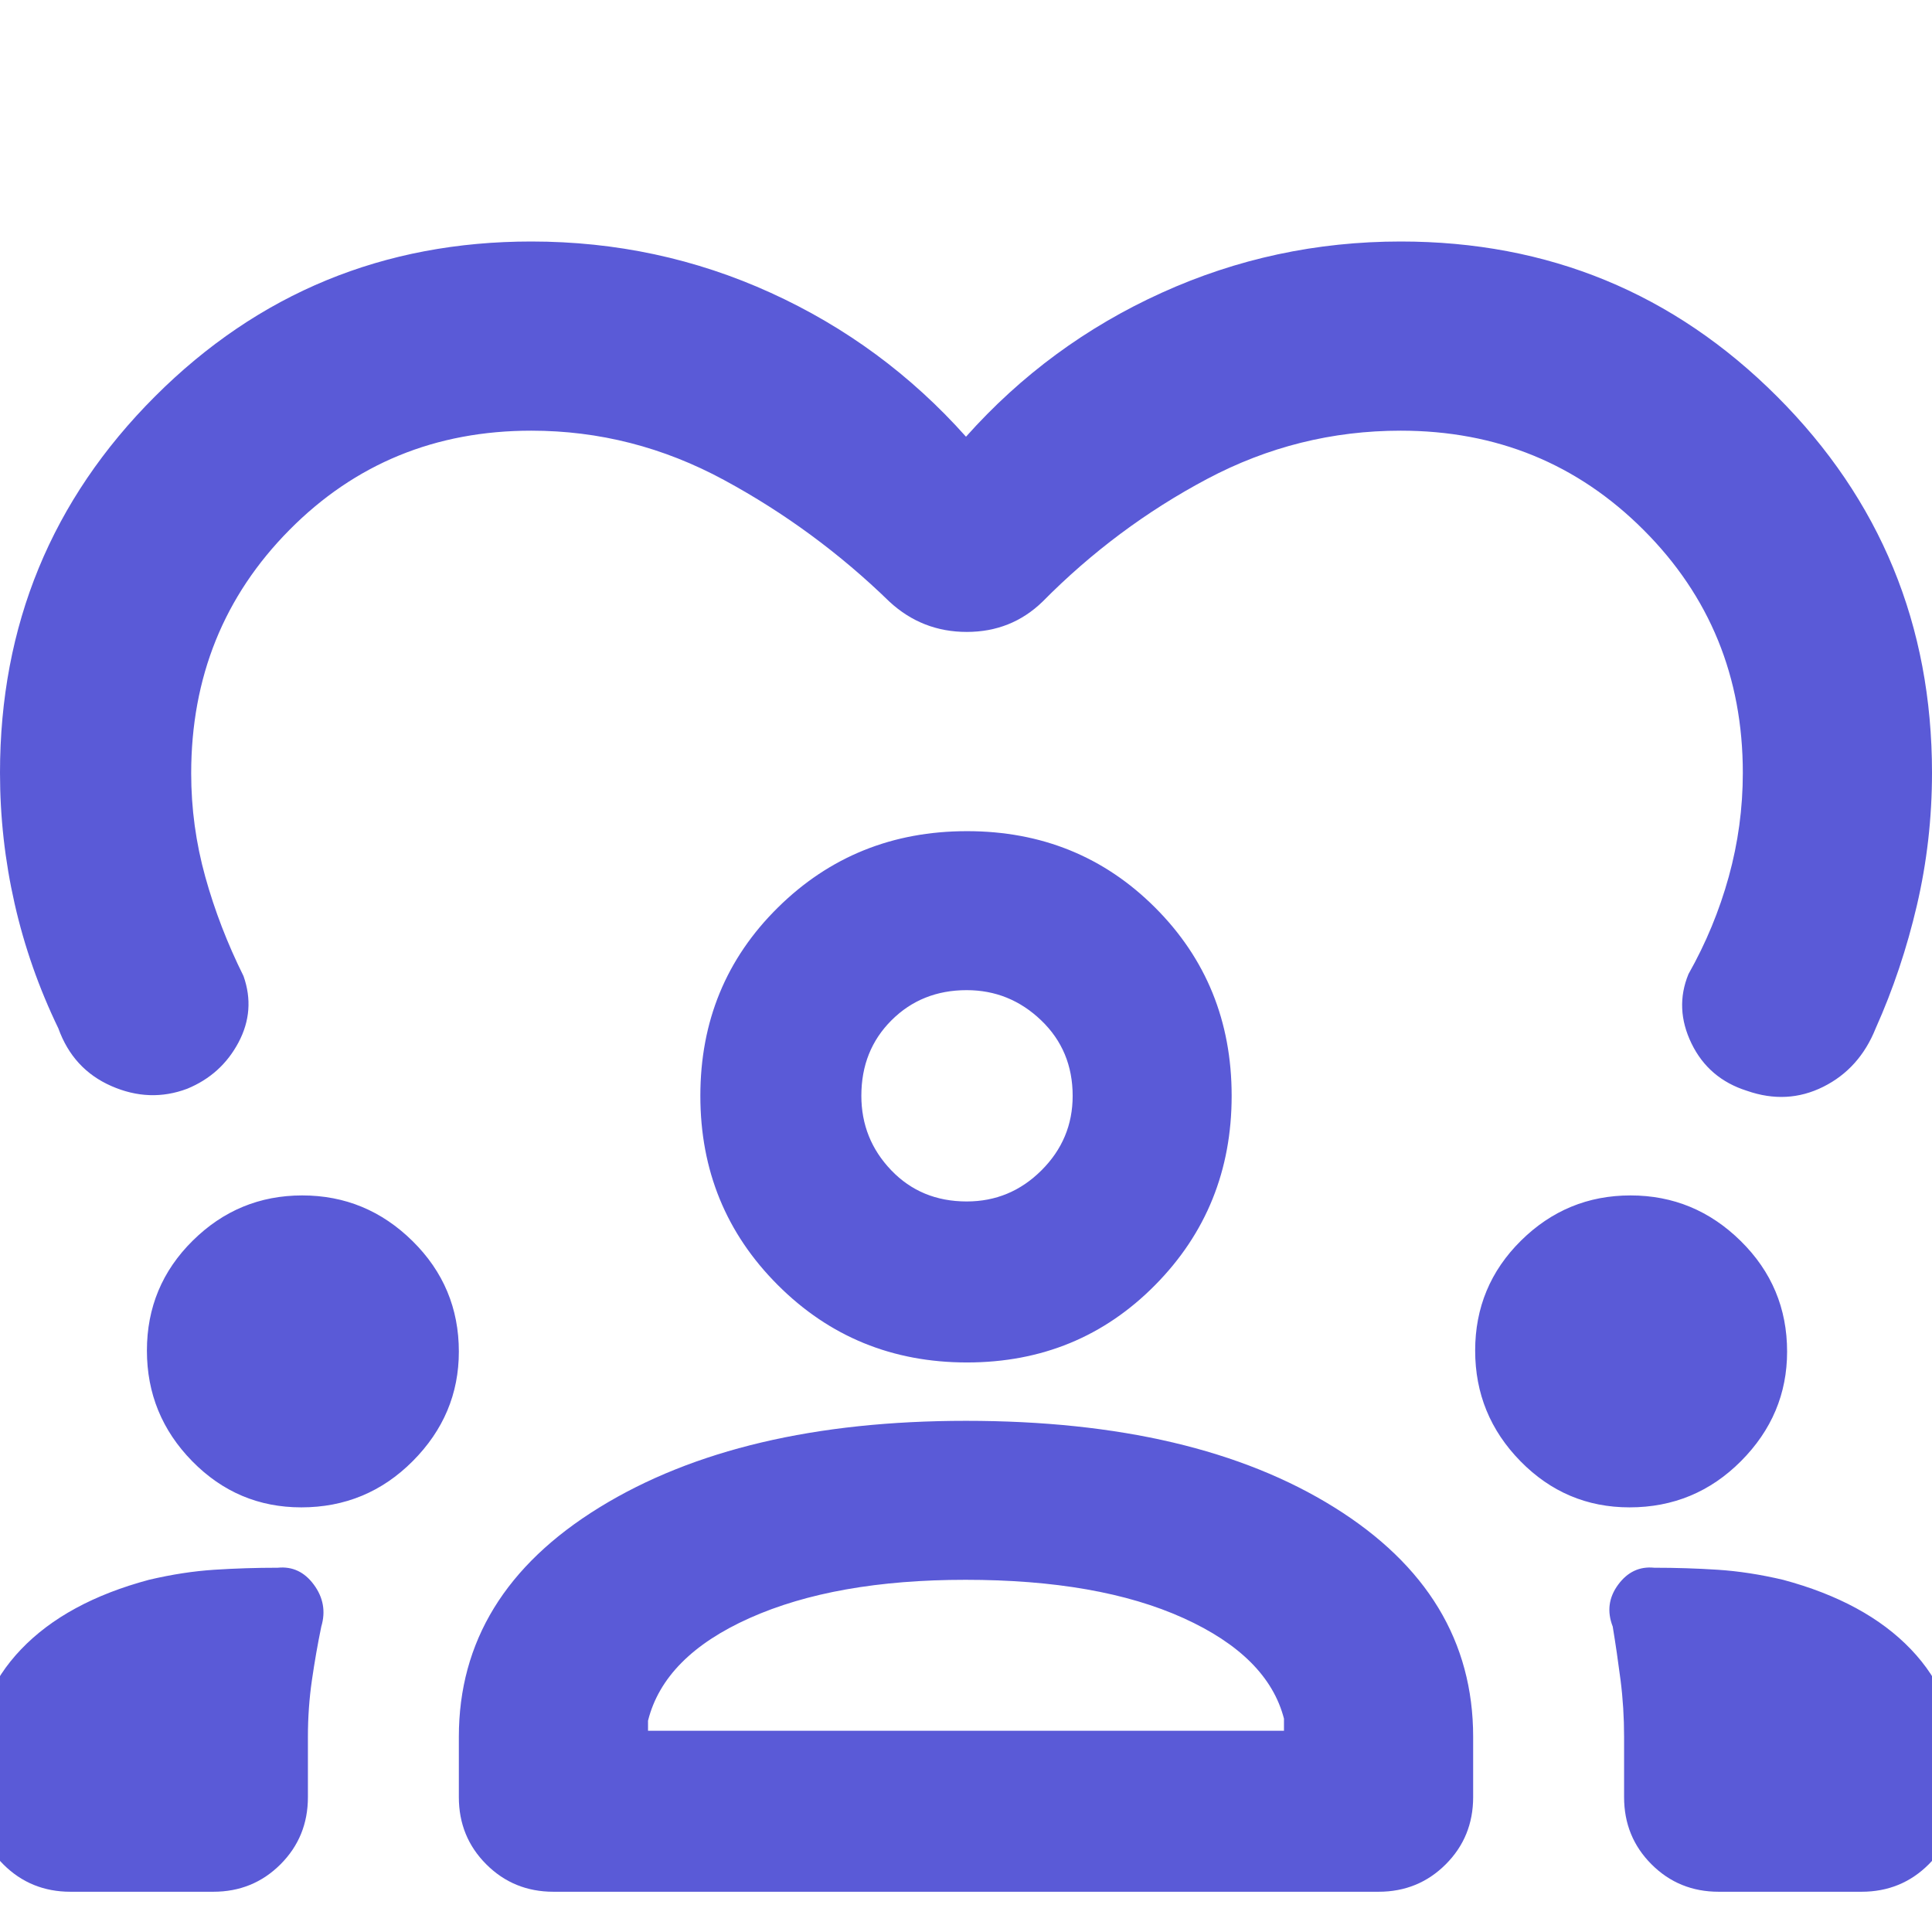 <svg xmlns="http://www.w3.org/2000/svg" height="48" viewBox="0 -960 960 960" width="48"><path fill="rgb(90, 90, 215)" d="M480-743q41-46 97.18-71.5Q633.36-840 696-840q110 0 187 77t77 187q0 33.68-7.5 65.84Q945-478 932-449q-8 20-26 29t-38 2q-19-6-27.5-23.5T839-476q13-23 20-48.32t7-51.68q0-71.37-49.32-120.68Q767.37-746 696-746q-51 0-96.21 24-45.22 24-81.79 61-15.5 15-37.62 15-22.13 0-38.38-15-37-36-82.25-60.5Q314.51-746 264-746q-71.37 0-120.18 49.32Q95-647.37 95-575.73q0 26.23 7 51.41 7 25.18 19 49.32 6 17-2.5 33T93-419q-18.62 7-37.66-1.35Q36.3-428.7 29-449q-14.5-30-21.75-62.04Q0-543.07 0-576q0-110 77-187t187-77q63 0 119 25.5t97 71.5ZM35-20Q15.25-20 1.63-33.63-12-47.25-12-67v-18q0-31.97 22.5-55.49Q33-164 74-175q17-4 32.5-5t31.5-1q10.95-1.11 17.97 8.44 7.03 9.56 3.68 20.78-2.66 12.85-4.65 26.59-2 13.74-2 28.19v30q0 19.75-13.62 33.37Q125.75-20 106-20H35Zm193-47v-30q0-71 69.89-114T480-254q114 0 183 43t69 114v30q0 19.75-13.62 33.37Q704.75-20 685-20H275q-19.75 0-33.37-13.63Q228-47.25 228-67Zm626 47q-19.75 0-33.37-13.63Q807-47.25 807-67v-30q0-14.45-1.76-28.19-1.77-13.74-3.89-26.59-4.35-11.22 2.68-20.78 7.02-9.55 17.97-8.44 16 0 31.5 1t32.5 5q41 11 63.5 34.51Q972-116.97 972-85v18q0 19.75-13.62 33.37Q944.75-20 925-20h-71ZM479.76-175Q415-175 372.5-156T322-105v5h316v-6q-8-31-50-50t-108.24-19Zm-330.07-36Q118-211 95.5-233.94 73-256.89 73-288.89 73-321 95.74-343.5t54.45-22.5Q182-366 205-343.31q23 22.68 23 54.91 0 31.4-22.89 54.4t-55.42 23Zm660 0q-31.69 0-54.19-22.94-22.5-22.95-22.5-54.95 0-32.11 22.74-54.61t54.45-22.5Q842-366 865-343.31q23 22.68 23 54.91 0 31.4-22.89 54.4t-55.42 23Zm-329.2-72q-55.54 0-94.01-38.48Q348-359.95 348-415.49 348-471 386.48-509q38.47-38 94.01-38Q536-547 574-509q38 38 38 93.51 0 55.54-38 94.01Q536-283 480.49-283Zm-.14-185Q458-468 443-453.04q-15 14.95-15 37.5 0 21.54 14.85 37.04t37.5 15.5q21.65 0 37.15-15.46 15.5-15.45 15.5-37Q533-438 517.35-453t-37-15Zm-.35 53Zm0 315Z"/></svg>